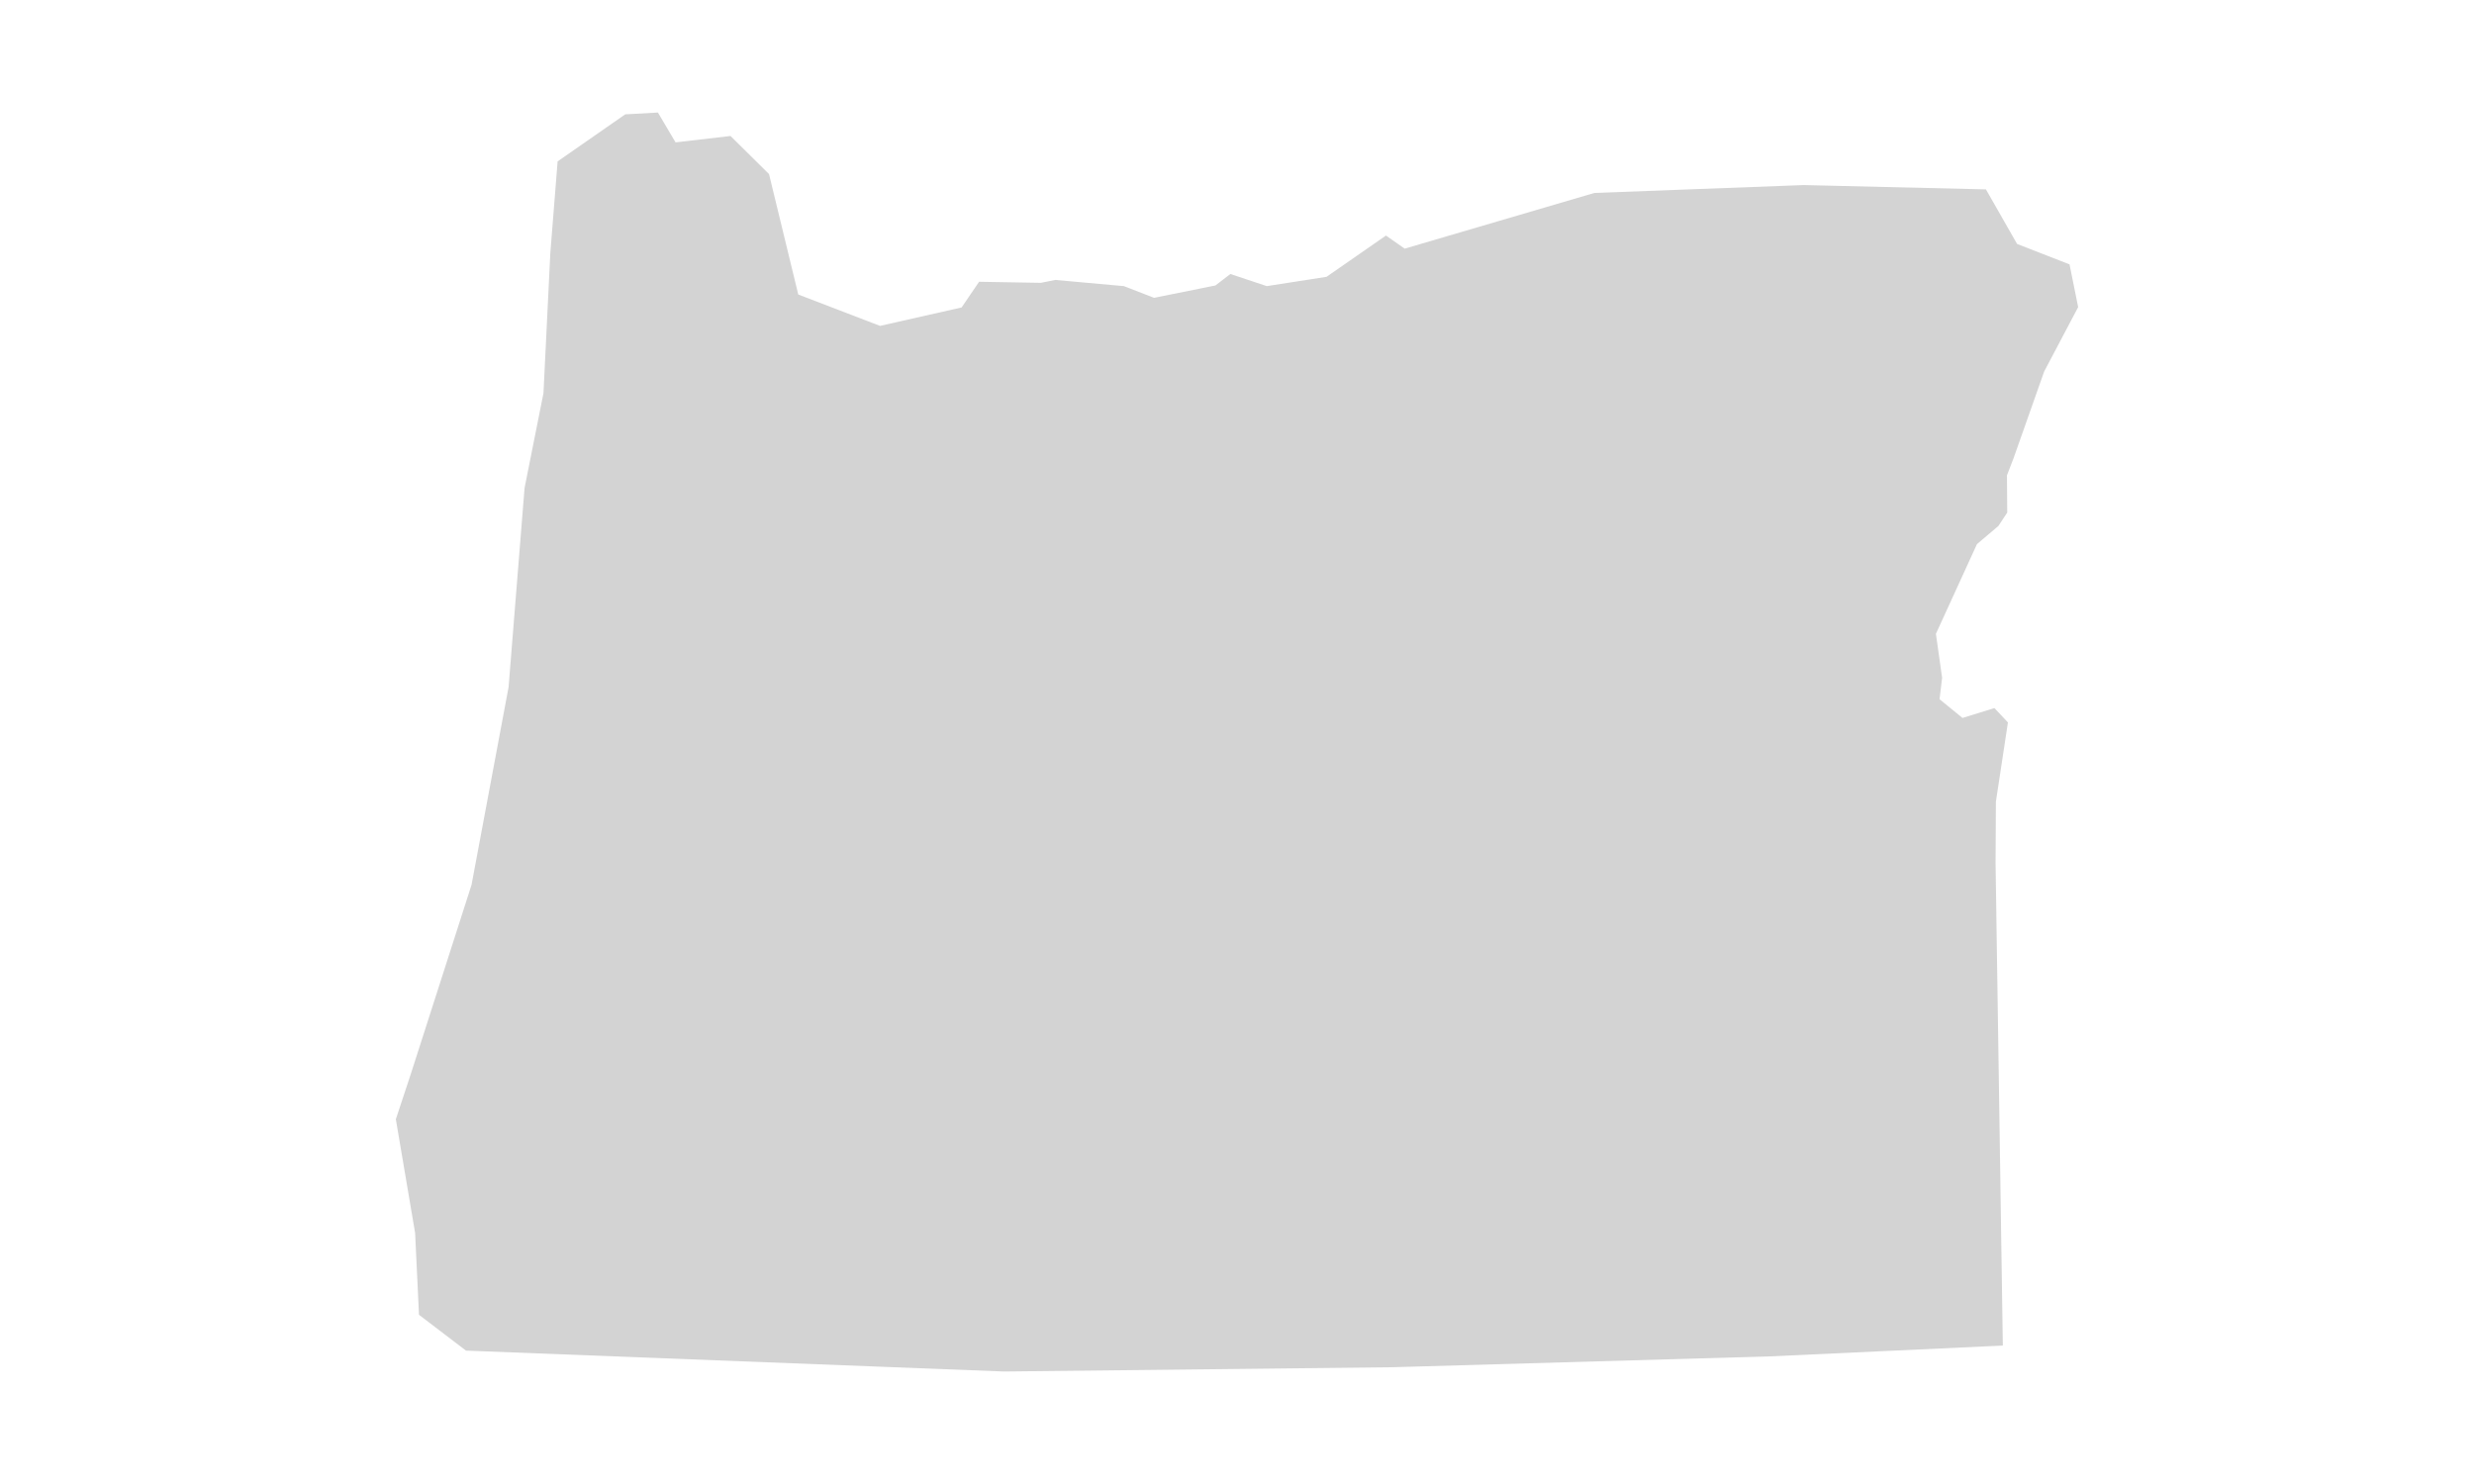 <?xml version="1.0" encoding="iso-8859-1"?>
<!-- Generator: Adobe Illustrator 18.1.1, SVG Export Plug-In . SVG Version: 6.00 Build 0)  -->
<!DOCTYPE svg PUBLIC "-//W3C//DTD SVG 1.1//EN" "http://www.w3.org/Graphics/SVG/1.1/DTD/svg11.dtd">
<svg version="1.1" id="Layer_1" xmlns="http://www.w3.org/2000/svg" xmlns:xlink="http://www.w3.org/1999/xlink" x="0px" y="0px"
	 viewBox="0 0 100 60" style="enable-background:new 0 0 100 60;" xml:space="preserve">
<path id="OR" style="fill:#D3D3D3;" d="M40.587,55.452l15.73-0.174l15.257-0.439l9.381-0.436l-0.294-19.53l0.014-2.462l0.486-3.202
	l-0.546-0.581l-1.29,0.4l-0.928-0.758l0.104-0.866l-0.251-1.777L79.909,22l0.866-0.734l0.358-0.542l-0.011-1.506l0.264-0.685
	l1.241-3.515L84,12.417l-0.349-1.728l-2.12-0.826l-1.259-2.206l-7.365-0.175l-8.462,0.319l-7.667,2.252l-0.756-0.53l-2.404,1.669
	l-2.414,0.376l-1.472-0.49l-0.603,0.463l-2.481,0.5l-1.221-0.473l-2.771-0.25l-0.583,0.117l-2.498-0.043l-0.706,1.038l-3.298,0.746
	l-3.305-1.269l-1.182-4.869l-1.556-1.54l-2.222,0.258l-0.713-1.206l-1.321,0.073l-2.733,1.902l-0.295,3.71l-0.277,5.661
	l-0.764,3.835l-0.646,8.049l-1.498,7.997l-2.471,7.698L16,45.252l0.779,4.597l0.157,3.31l1.9,1.448L40.587,55.452z"/>
</svg>
